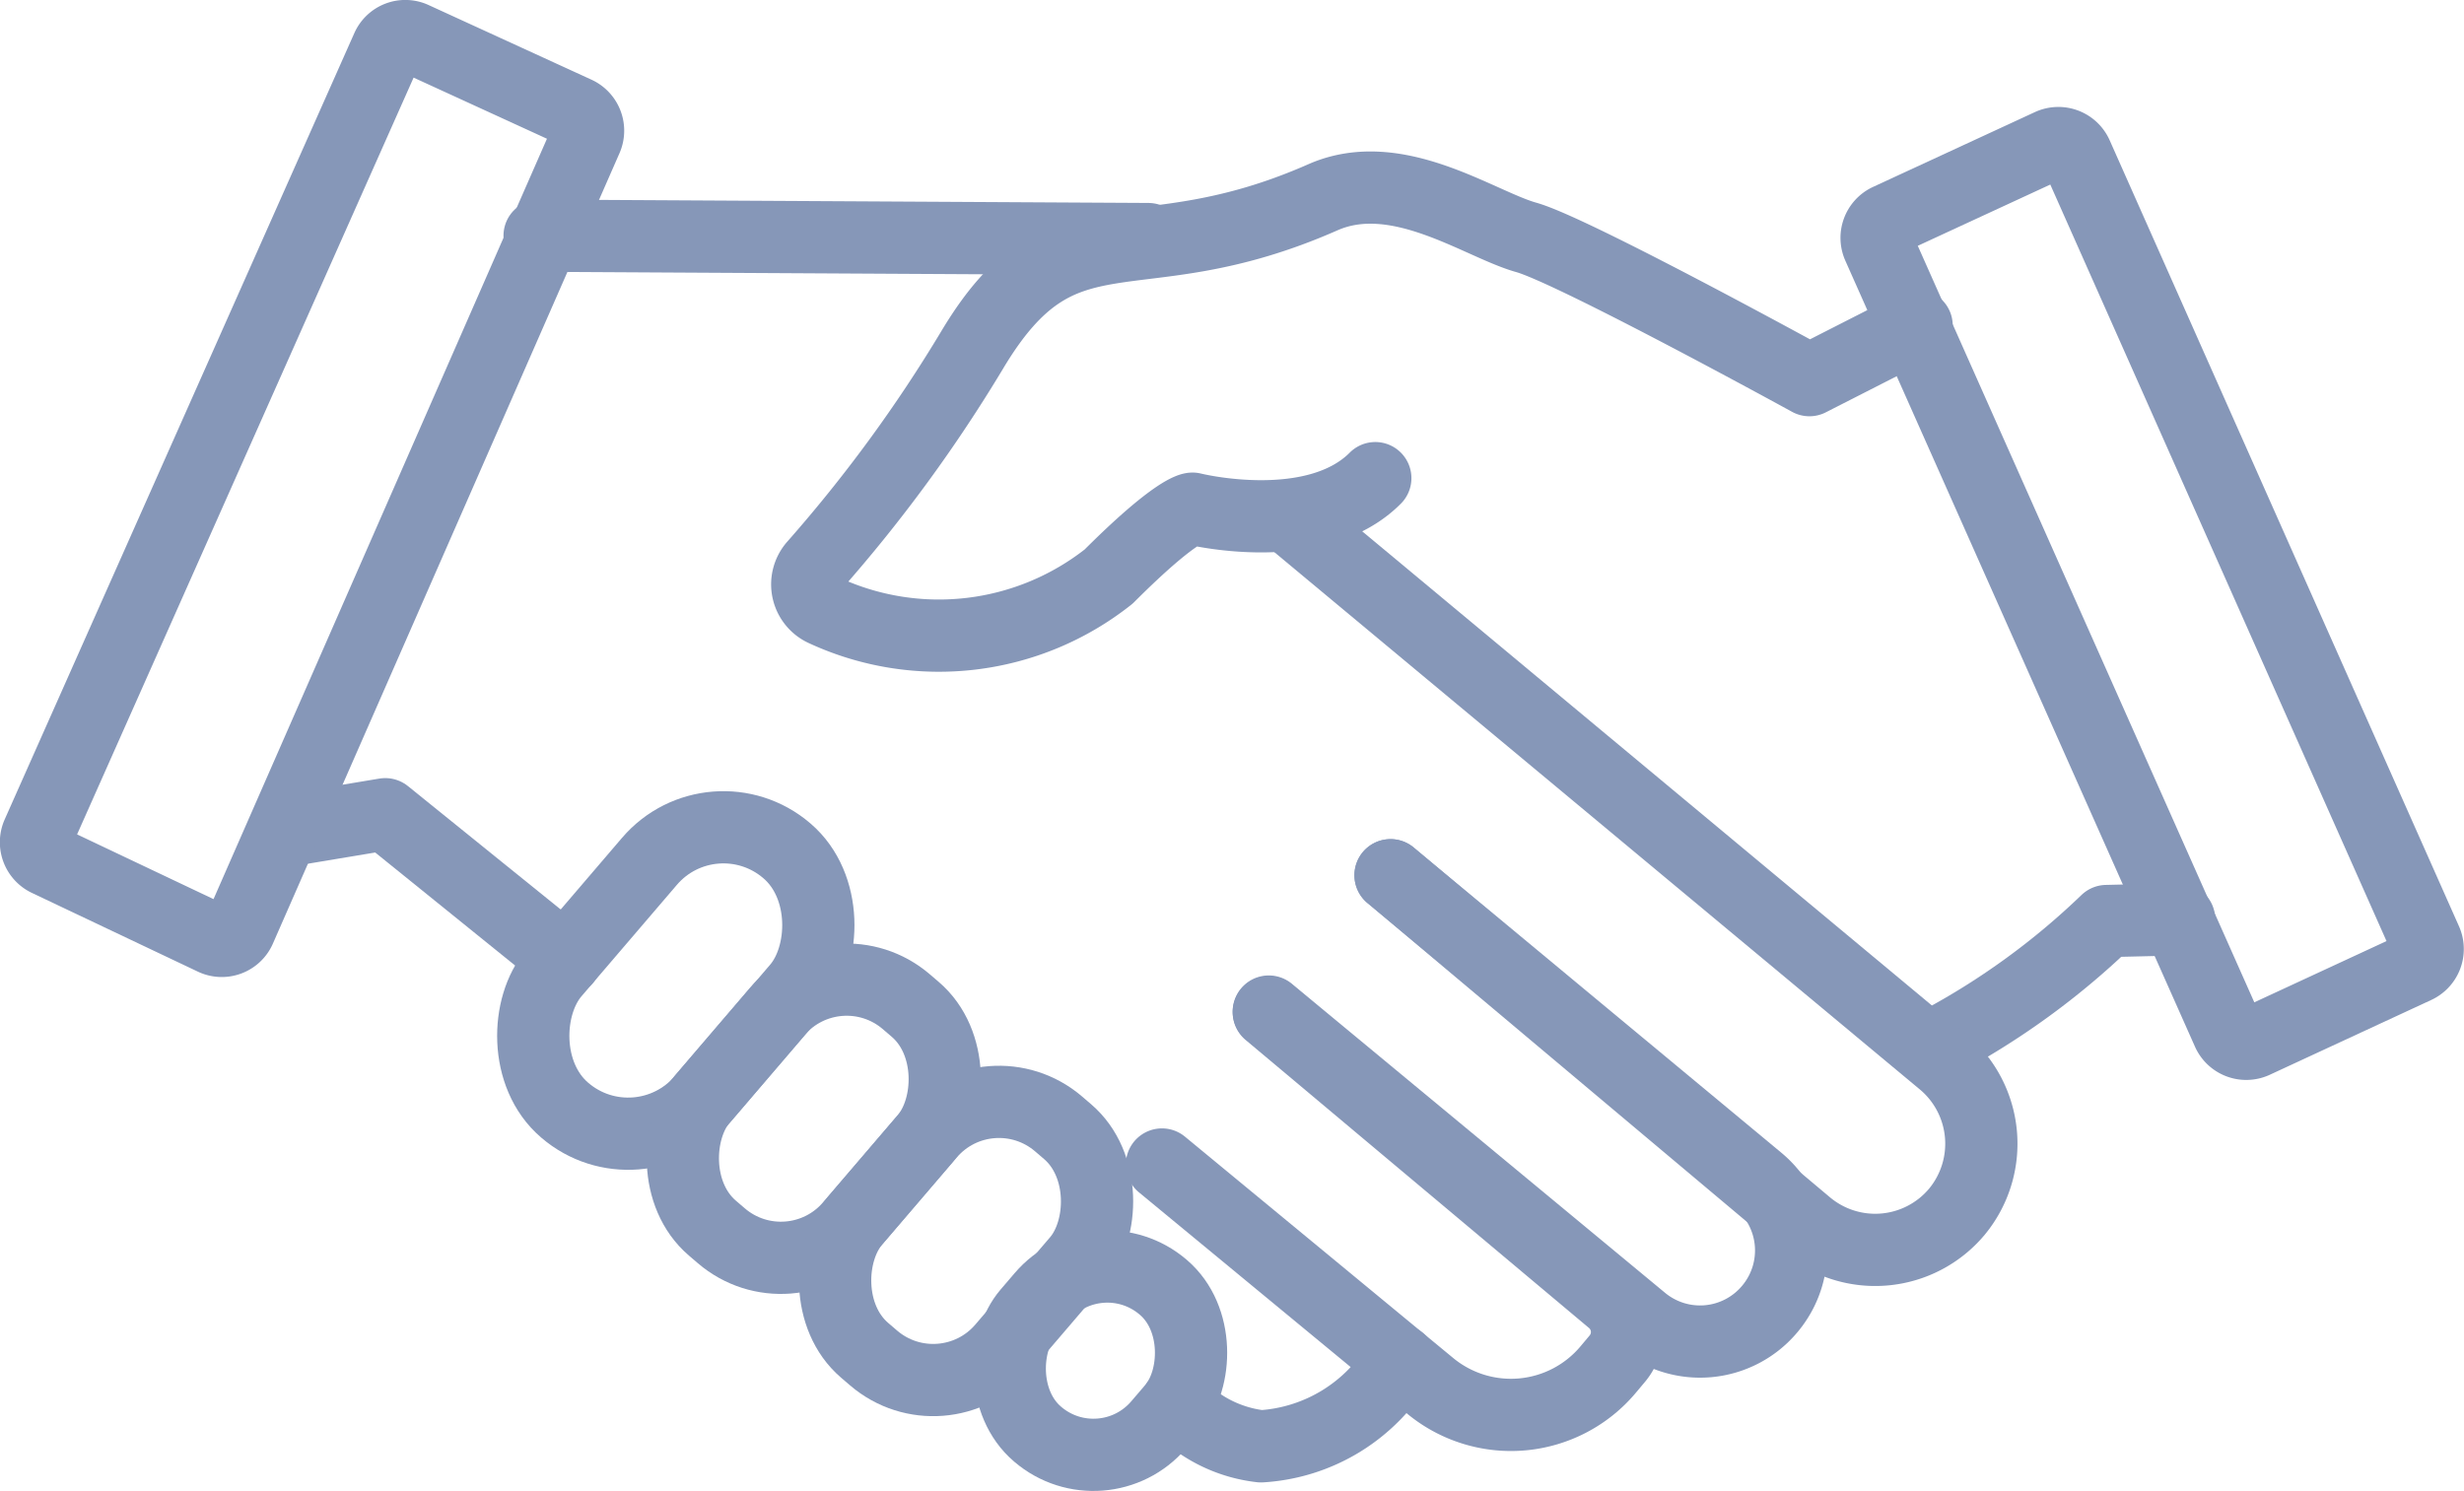 <svg xmlns="http://www.w3.org/2000/svg" viewBox="0 0 72.65 43.97"><defs><style>.cls-1{fill:none;stroke:#8697b8;stroke-linecap:round;stroke-linejoin:round;stroke-width:2.13px;}</style></defs><title>valores</title><g id="Capa_2" data-name="Capa 2"><g id="Capa_1-2" data-name="Capa 1"><path class="cls-1" d="M55.67,6.48l4.78-2.21a.59.59,0,0,1,.78.3l10.3,23.18a.59.59,0,0,1-.29.77l-4.77,2.21a.59.59,0,0,1-.78-.3L55.38,7.25A.59.59,0,0,1,55.67,6.48Z"/><path class="cls-1" d="M56.51,9.6l-3.16,1.61S46.39,7.39,45,7,41.19,4.85,39,5.82c-5.61,2.47-7.64,0-10.33,4.49A43.29,43.29,0,0,1,24,16.69.84.84,0,0,0,24.3,18a8.06,8.06,0,0,0,8.39-1c2-2,2.47-2,2.47-2s3.6.9,5.39-.9"/><path class="cls-1" d="M64.25,27.11l-2.14.05a22.14,22.14,0,0,1-4.94,3.59"/><path class="cls-1" d="M38.07,15.31l19.22,16a3.15,3.15,0,0,1,.41,4.42h0a3.14,3.14,0,0,1-4.42.4L41,25.81"/><path class="cls-1" d="M41,25.81l10.84,9a2.68,2.68,0,0,1,.35,3.78h0a2.68,2.68,0,0,1-3.78.35l-11-9.11"/><path class="cls-1" d="M37.41,29.85l10.12,8.49a1.22,1.22,0,0,1,.16,1.72l-.26.31a3.74,3.74,0,0,1-5.27.49l-7.9-6.52"/><rect class="cls-1" x="17.05" y="23.88" width="5.75" height="10.07" rx="2.87" transform="translate(23.59 -6.01) rotate(40.56)"/><rect class="cls-1" x="21.12" y="28.6" width="5.75" height="8.79" rx="2.7" transform="translate(27.22 -7.68) rotate(40.56)"/><rect class="cls-1" x="25.61" y="32.2" width="5.75" height="8.79" rx="2.7" transform="translate(30.64 -9.73) rotate(40.56)"/><rect class="cls-1" x="29.91" y="37.28" width="5.07" height="5.7" rx="2.53" transform="translate(33.89 -11.46) rotate(40.56)"/><path class="cls-1" d="M41.28,40.13a5.1,5.1,0,0,1-4.1,2.52,4,4,0,0,1-2.49-1.26"/><polyline class="cls-1" points="16.67 28.3 11.36 24.01 8.66 24.46"/><line class="cls-1" x1="15.91" y1="6.95" x2="33.86" y2="7.05"/><path class="cls-1" d="M12.2,1.12,17,3.32a.59.59,0,0,1,.29.77L7.07,27.4a.58.58,0,0,1-.78.29L1.4,25.37a.59.59,0,0,1-.29-.77L11.42,1.41A.58.58,0,0,1,12.2,1.12Z"/></g></g></svg>